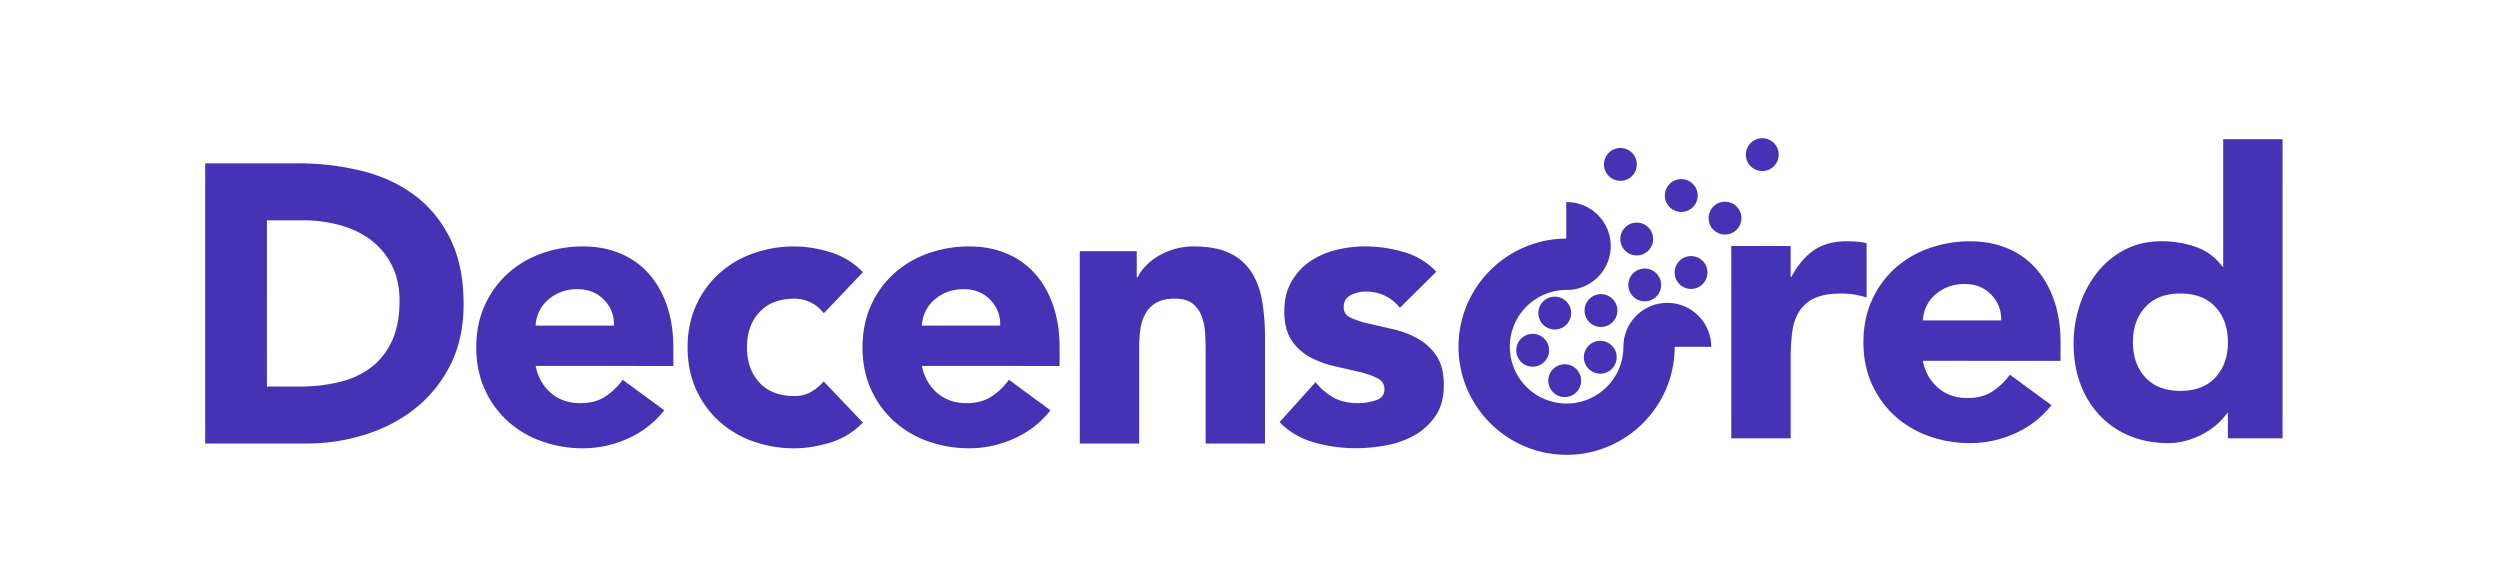 <svg id="Layer_2" data-name="Layer 2" xmlns="http://www.w3.org/2000/svg" viewBox="0 0 3411.28 800.1"><defs><style>.cls-1{fill:#4632b4;}</style></defs><path class="cls-1" d="M2362.34,335.71h81v42.12h1.08q13-24.3,30.78-36.45T2520,329.23c4.67,0,9.36.18,14,.54a69.81,69.81,0,0,1,13,2.16v74a122.35,122.35,0,0,0-17-4.05,110.24,110.24,0,0,0-17.55-1.35q-23.22,0-36.72,6.48A48.75,48.75,0,0,0,2455,425.08q-7.29,11.61-9.45,27.81a270.8,270.8,0,0,0-2.16,35.64V598.15h-81Z"/><path class="cls-1" d="M2799.2,552.79a129.25,129.25,0,0,1-49.14,38.34,147.35,147.35,0,0,1-61.56,13.5,165.41,165.41,0,0,1-57-9.72,137.12,137.12,0,0,1-46.44-27.81A130.52,130.52,0,0,1,2554,523.63q-11.34-25.38-11.34-56.7t11.34-56.7a130.52,130.52,0,0,1,31.05-43.47A137.12,137.12,0,0,1,2631.53,339a165.41,165.41,0,0,1,57-9.72q28.08,0,51,9.72a106.25,106.25,0,0,1,38.88,27.81q15.93,18.09,24.57,43.47t8.64,56.7v25.38H2623.7q4.86,23.22,21.06,37t40,13.77q20,0,33.75-8.91a90.75,90.75,0,0,0,24-22.95Zm-68.58-115.56q.54-20.52-13.5-35.1t-36.18-14.58a60.83,60.83,0,0,0-23.76,4.32,59.55,59.55,0,0,0-17.55,11.07,48.52,48.52,0,0,0-11.34,15.66,51.56,51.56,0,0,0-4.59,18.63Z"/><path class="cls-1" d="M3114.56,598.15H3040V563.59H3039a90,90,0,0,1-12.69,14.31,96,96,0,0,1-18.36,13.23,113.17,113.17,0,0,1-23.22,9.72,91.65,91.65,0,0,1-26.19,3.78q-29.16,0-52.92-10a117.91,117.91,0,0,1-40.77-28.08,125.21,125.21,0,0,1-26.19-42.93q-9.2-24.84-9.18-54.54a165.11,165.11,0,0,1,8.37-52.65,144.89,144.89,0,0,1,23.76-44.55,116,116,0,0,1,37.53-31.05q22.14-11.61,50.22-11.61a139.18,139.18,0,0,1,47.25,7.83,75.66,75.66,0,0,1,35.91,26.73h1.08V189.91h81ZM3040,466.93q0-29.7-17-48.06t-47.79-18.36q-30.78,0-47.79,18.36t-17,48.06q0,29.7,17,48.06t47.79,18.36q30.78,0,47.79-18.36T3040,466.93Z"/><path class="cls-1" d="M280,222.88H406.33a360.66,360.66,0,0,1,87.21,10.26q41.31,10.26,72.09,33.21T614.5,326q18.09,36.72,18.09,89.1,0,46.44-17.55,81.81a175.92,175.92,0,0,1-47.25,59.4q-29.7,24-68.58,36.45a266.38,266.38,0,0,1-81.54,12.42H280Zm84.24,304.56H408a235.43,235.43,0,0,0,54.27-5.94q25.11-5.94,43.47-19.71t28.89-36.18q10.53-22.41,10.53-54.81,0-28.08-10.53-48.87a97.71,97.71,0,0,0-28.35-34.29q-17.82-13.5-41.85-20.25a185.85,185.85,0,0,0-50.49-6.75H364.21Z"/><path class="cls-1" d="M906.36,559.84a129.25,129.25,0,0,1-49.14,38.34,147.35,147.35,0,0,1-61.56,13.5,165.41,165.41,0,0,1-57-9.72,137.12,137.12,0,0,1-46.44-27.81,130.52,130.52,0,0,1-31-43.47Q649.86,505.3,649.86,474t11.34-56.7a130.52,130.52,0,0,1,31-43.47A137.12,137.12,0,0,1,738.69,346a165.41,165.41,0,0,1,57-9.72q28.08,0,51,9.72a106.25,106.25,0,0,1,38.88,27.81q15.93,18.09,24.57,43.47t8.64,56.7v25.38H730.86q4.86,23.22,21.06,37t40,13.77q20,0,33.75-8.91a90.75,90.75,0,0,0,24-23ZM837.78,444.28q.54-20.52-13.5-35.1T788.1,394.6a60.83,60.83,0,0,0-23.76,4.32A59.55,59.55,0,0,0,746.79,410a48.52,48.52,0,0,0-11.34,15.66,51.56,51.56,0,0,0-4.59,18.63Z"/><path class="cls-1" d="M1124,427.54a45.47,45.47,0,0,0-16.74-14.31,49.24,49.24,0,0,0-23.22-5.67q-30.78,0-47.79,18.36t-17,48.06q0,29.7,17,48.06T1084,540.4q13.49,0,23.22-5.94a70.81,70.81,0,0,0,16.74-14l53.46,56.16a103.4,103.4,0,0,1-44.55,27.27q-25.65,7.81-48.87,7.83a165.37,165.37,0,0,1-57-9.72,137.12,137.12,0,0,1-46.44-27.81,130.38,130.38,0,0,1-31.05-43.47Q938.22,505.3,938.22,474t11.34-56.7a130.38,130.38,0,0,1,31.05-43.47A137.12,137.12,0,0,1,1027.05,346a165.37,165.37,0,0,1,57-9.72q23.2,0,48.87,7.83a103.4,103.4,0,0,1,44.55,27.27Z"/><path class="cls-1" d="M1433.4,559.84a129.32,129.32,0,0,1-49.14,38.34,147.42,147.42,0,0,1-61.56,13.5,165.37,165.37,0,0,1-57-9.72,137,137,0,0,1-46.44-27.81,130.38,130.38,0,0,1-31-43.47Q1176.9,505.3,1176.9,474t11.34-56.7a130.38,130.38,0,0,1,31-43.47A137,137,0,0,1,1265.73,346a165.37,165.37,0,0,1,57-9.72q28.07,0,51,9.72a106.42,106.42,0,0,1,38.88,27.81q15.92,18.09,24.57,43.47t8.64,56.7v25.38H1257.9q4.86,23.22,21.06,37t40,13.77q20,0,33.75-8.91a90.9,90.9,0,0,0,24-23Zm-68.58-115.56q.53-20.52-13.5-35.1t-36.18-14.58q-13.52,0-23.76,4.32A59.42,59.42,0,0,0,1273.83,410a48.52,48.52,0,0,0-11.34,15.66,51.35,51.35,0,0,0-4.59,18.63Z"/><path class="cls-1" d="M1473.35,342.76h77.76V378.4h1.08a65.34,65.34,0,0,1,10.8-15.12,78.3,78.3,0,0,1,16.74-13.5,95.52,95.52,0,0,1,22.14-9.72,92.35,92.35,0,0,1,27-3.78q30.78,0,49.68,9.45A71.84,71.84,0,0,1,1708,371.92q10.53,16.74,14.31,39.42a300.47,300.47,0,0,1,3.78,49.14V605.2h-81V476.68q0-11.34-.81-23.49a74.11,74.11,0,0,0-4.86-22.41A38.68,38.68,0,0,0,1627,414q-8.37-6.48-24-6.48t-25.38,5.67a38.65,38.65,0,0,0-14.85,15.12,61.6,61.6,0,0,0-6.75,21.33,183.81,183.81,0,0,0-1.62,24.84V605.2h-81Z"/><path class="cls-1" d="M1910.2,420q-17.82-22.14-47-22.14a44.23,44.23,0,0,0-20,4.86q-9.71,4.86-9.72,16.74,0,9.72,10,14.31a131.67,131.67,0,0,0,25.38,8.1q15.38,3.51,32.93,7.56a123.77,123.77,0,0,1,32.94,12.69,73.72,73.72,0,0,1,25.38,23.49q10,14.85,10,39.69,0,25.38-11.07,41.85a84.91,84.91,0,0,1-28.35,26.46,121.93,121.93,0,0,1-38.88,14,231,231,0,0,1-42.65,4,206.77,206.77,0,0,1-55.63-7.83A103.91,103.91,0,0,1,1746,576l49.15-54.54q11.32,14,25.1,21.33t32.13,7.29a75.08,75.08,0,0,0,25.38-4q11.34-4.05,11.34-14.85,0-10.26-10-15.39t-25.38-8.64q-15.37-3.51-32.94-7.56a135.87,135.87,0,0,1-32.93-12.15,68.77,68.77,0,0,1-25.38-23q-10-14.85-10-39.69,0-23.22,9.46-40a83,83,0,0,1,24.83-27.54,107.43,107.43,0,0,1,35.38-15.93,162.1,162.1,0,0,1,40.5-5.13,190,190,0,0,1,52.37,7.56,97.14,97.14,0,0,1,44.82,27Z"/><path class="cls-1" d="M2335,473.26a59.92,59.92,0,0,0-119.84-.15h0a77.5,77.5,0,1,1-78-77.49v0a59.93,59.93,0,1,0,0-119.85v49.82c-81.09.28-147,66.34-147,147.5,0,81.33,66.17,147.5,147.5,147.5s147.42-66.09,147.5-147.35Z"/><circle class="cls-1" cx="2211.06" cy="224.33" r="22.41"/><circle class="cls-1" cx="2404.65" cy="211" r="22.41"/><circle class="cls-1" cx="2294.12" cy="266.79" r="22.41"/><circle class="cls-1" cx="2353.79" cy="297.64" r="22.41"/><circle class="cls-1" cx="2307.44" cy="371.83" r="22.41"/><circle class="cls-1" cx="2233.34" cy="326.14" r="22.41"/><circle class="cls-1" cx="2244.26" cy="388.78" r="22.41"/><circle class="cls-1" cx="2121.48" cy="427.19" r="22.41"/><circle class="cls-1" cx="2184.54" cy="423.74" r="22.41"/><circle class="cls-1" cx="2183.59" cy="487.45" r="22.41"/><circle class="cls-1" cx="2091.35" cy="477.94" r="22.41"/><circle class="cls-1" cx="2135.06" cy="519.43" r="22.41"/></svg>